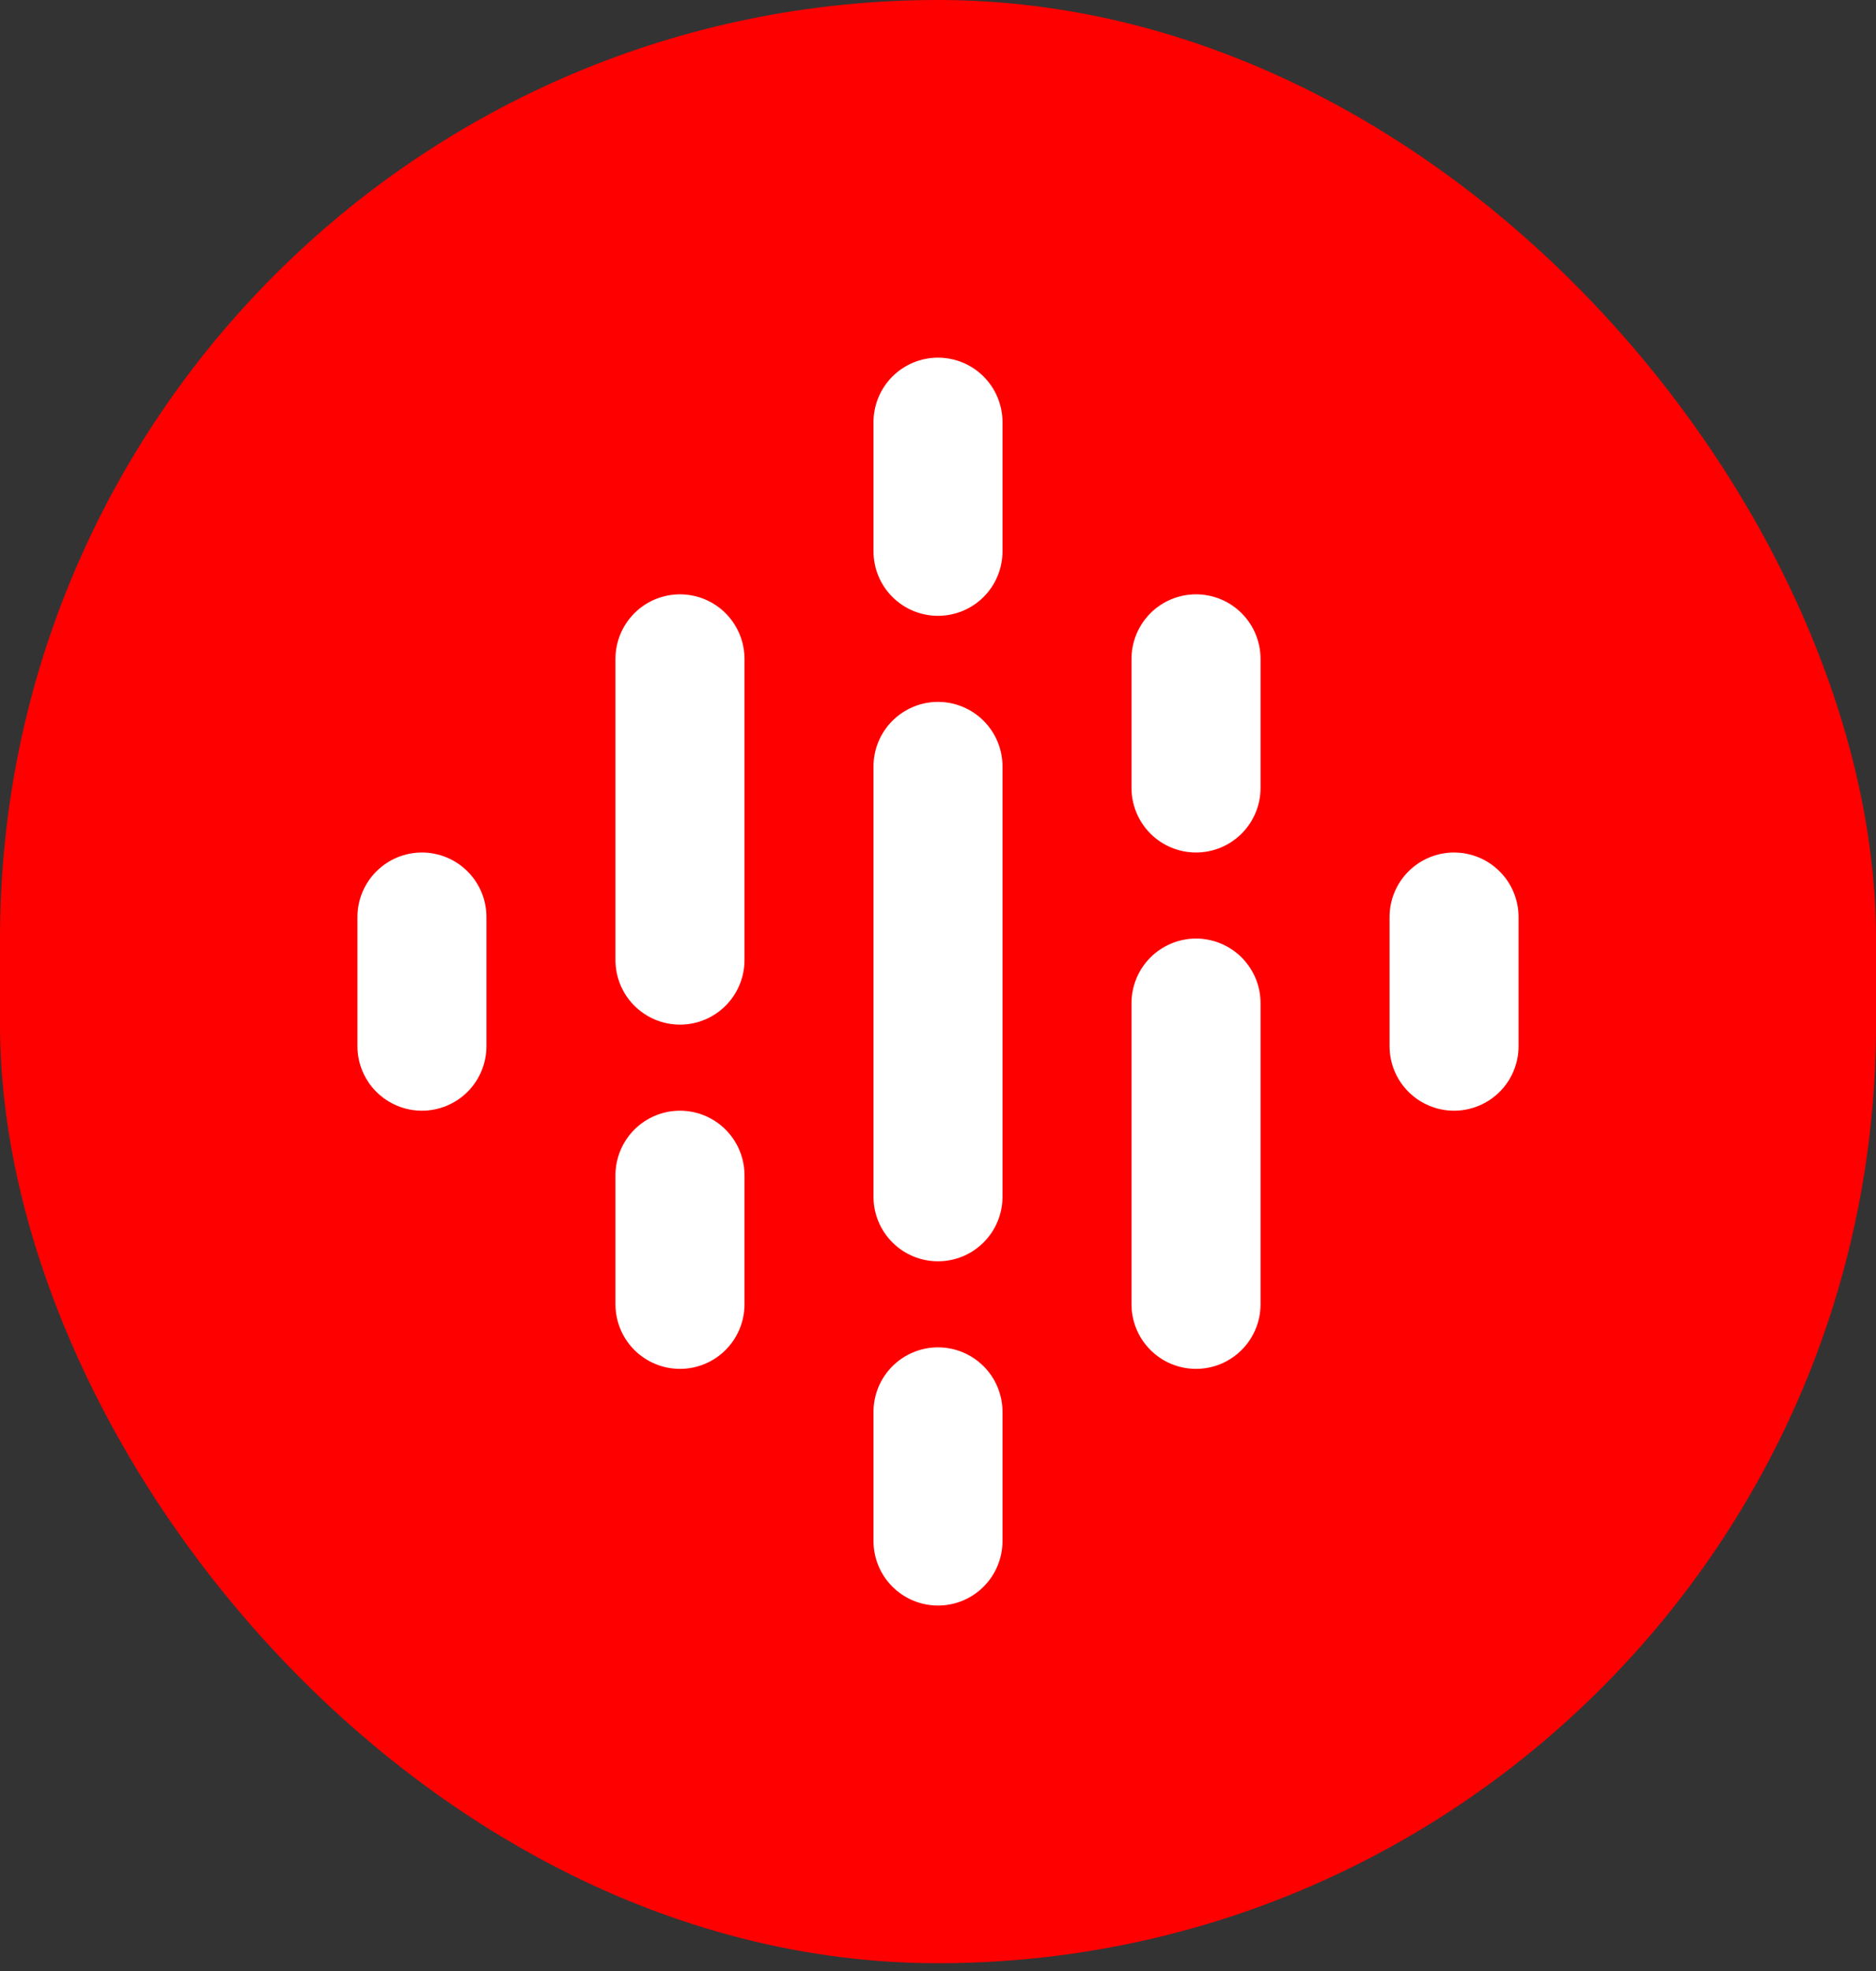 <svg width="60" height="63" viewBox="0 0 60 63" fill="none" xmlns="http://www.w3.org/2000/svg">
    <rect x="0" y="0" width="60" height="63" fill="#333333" stroke="none"/>
    <rect width="60" height="62.751" rx="30" fill="#FF0000"/>
    <path d="M32.063 13.495V17.621C32.063 18.169 31.846 18.693 31.459 19.08C31.072 19.467 30.547 19.684 30 19.684C29.453 19.684 28.928 19.467 28.541 19.08C28.154 18.693 27.937 18.169 27.937 17.621V13.495C27.937 12.948 28.154 12.423 28.541 12.036C28.928 11.649 29.453 11.432 30 11.432C30.547 11.432 31.072 11.649 31.459 12.036C31.846 12.423 32.063 12.948 32.063 13.495ZM38.252 18.997C37.705 18.997 37.181 19.214 36.794 19.601C36.407 19.988 36.189 20.513 36.189 21.06V25.186C36.189 25.733 36.407 26.258 36.794 26.645C37.181 27.032 37.705 27.249 38.252 27.249C38.8 27.249 39.324 27.032 39.711 26.645C40.098 26.258 40.316 25.733 40.316 25.186V21.06C40.316 20.513 40.098 19.988 39.711 19.601C39.324 19.214 38.8 18.997 38.252 18.997ZM30 43.066C29.453 43.066 28.928 43.284 28.541 43.671C28.154 44.058 27.937 44.582 27.937 45.13V49.256C27.937 49.803 28.154 50.328 28.541 50.715C28.928 51.102 29.453 51.319 30 51.319C30.547 51.319 31.072 51.102 31.459 50.715C31.846 50.328 32.063 49.803 32.063 49.256V45.13C32.063 44.582 31.846 44.058 31.459 43.671C31.072 43.284 30.547 43.066 30 43.066ZM30 22.435C29.453 22.435 28.928 22.653 28.541 23.04C28.154 23.427 27.937 23.951 27.937 24.498V38.253C27.937 38.8 28.154 39.325 28.541 39.711C28.928 40.098 29.453 40.316 30 40.316C30.547 40.316 31.072 40.098 31.459 39.711C31.846 39.325 32.063 38.8 32.063 38.253V24.498C32.063 23.951 31.846 23.427 31.459 23.04C31.072 22.653 30.547 22.435 30 22.435ZM21.748 18.997C21.2 18.997 20.676 19.214 20.289 19.601C19.902 19.988 19.684 20.513 19.684 21.06V30.688C19.684 31.235 19.902 31.76 20.289 32.147C20.676 32.533 21.2 32.751 21.748 32.751C22.295 32.751 22.82 32.533 23.206 32.147C23.593 31.76 23.811 31.235 23.811 30.688V21.06C23.811 20.513 23.593 19.988 23.206 19.601C22.82 19.214 22.295 18.997 21.748 18.997ZM38.252 30C37.705 30 37.181 30.218 36.794 30.604C36.407 30.991 36.189 31.516 36.189 32.063V41.691C36.189 42.238 36.407 42.763 36.794 43.15C37.181 43.537 37.705 43.754 38.252 43.754C38.8 43.754 39.324 43.537 39.711 43.15C40.098 42.763 40.316 42.238 40.316 41.691V32.063C40.316 31.516 40.098 30.991 39.711 30.604C39.324 30.218 38.8 30 38.252 30ZM13.495 27.249C12.948 27.249 12.423 27.467 12.036 27.854C11.649 28.241 11.432 28.765 11.432 29.312V33.439C11.432 33.986 11.649 34.511 12.036 34.898C12.423 35.284 12.948 35.502 13.495 35.502C14.042 35.502 14.567 35.284 14.954 34.898C15.341 34.511 15.558 33.986 15.558 33.439V29.312C15.558 28.765 15.341 28.241 14.954 27.854C14.567 27.467 14.042 27.249 13.495 27.249ZM21.748 35.502C21.2 35.502 20.676 35.719 20.289 36.106C19.902 36.493 19.684 37.018 19.684 37.565V41.691C19.684 42.238 19.902 42.763 20.289 43.15C20.676 43.537 21.2 43.754 21.748 43.754C22.295 43.754 22.82 43.537 23.206 43.15C23.593 42.763 23.811 42.238 23.811 41.691V37.565C23.811 37.018 23.593 36.493 23.206 36.106C22.82 35.719 22.295 35.502 21.748 35.502ZM46.505 27.249C45.958 27.249 45.433 27.467 45.046 27.854C44.659 28.241 44.442 28.765 44.442 29.312V33.439C44.442 33.986 44.659 34.511 45.046 34.898C45.433 35.284 45.958 35.502 46.505 35.502C47.052 35.502 47.577 35.284 47.964 34.898C48.351 34.511 48.568 33.986 48.568 33.439V29.312C48.568 28.765 48.351 28.241 47.964 27.854C47.577 27.467 47.052 27.249 46.505 27.249Z" fill="white"/>
</svg>
